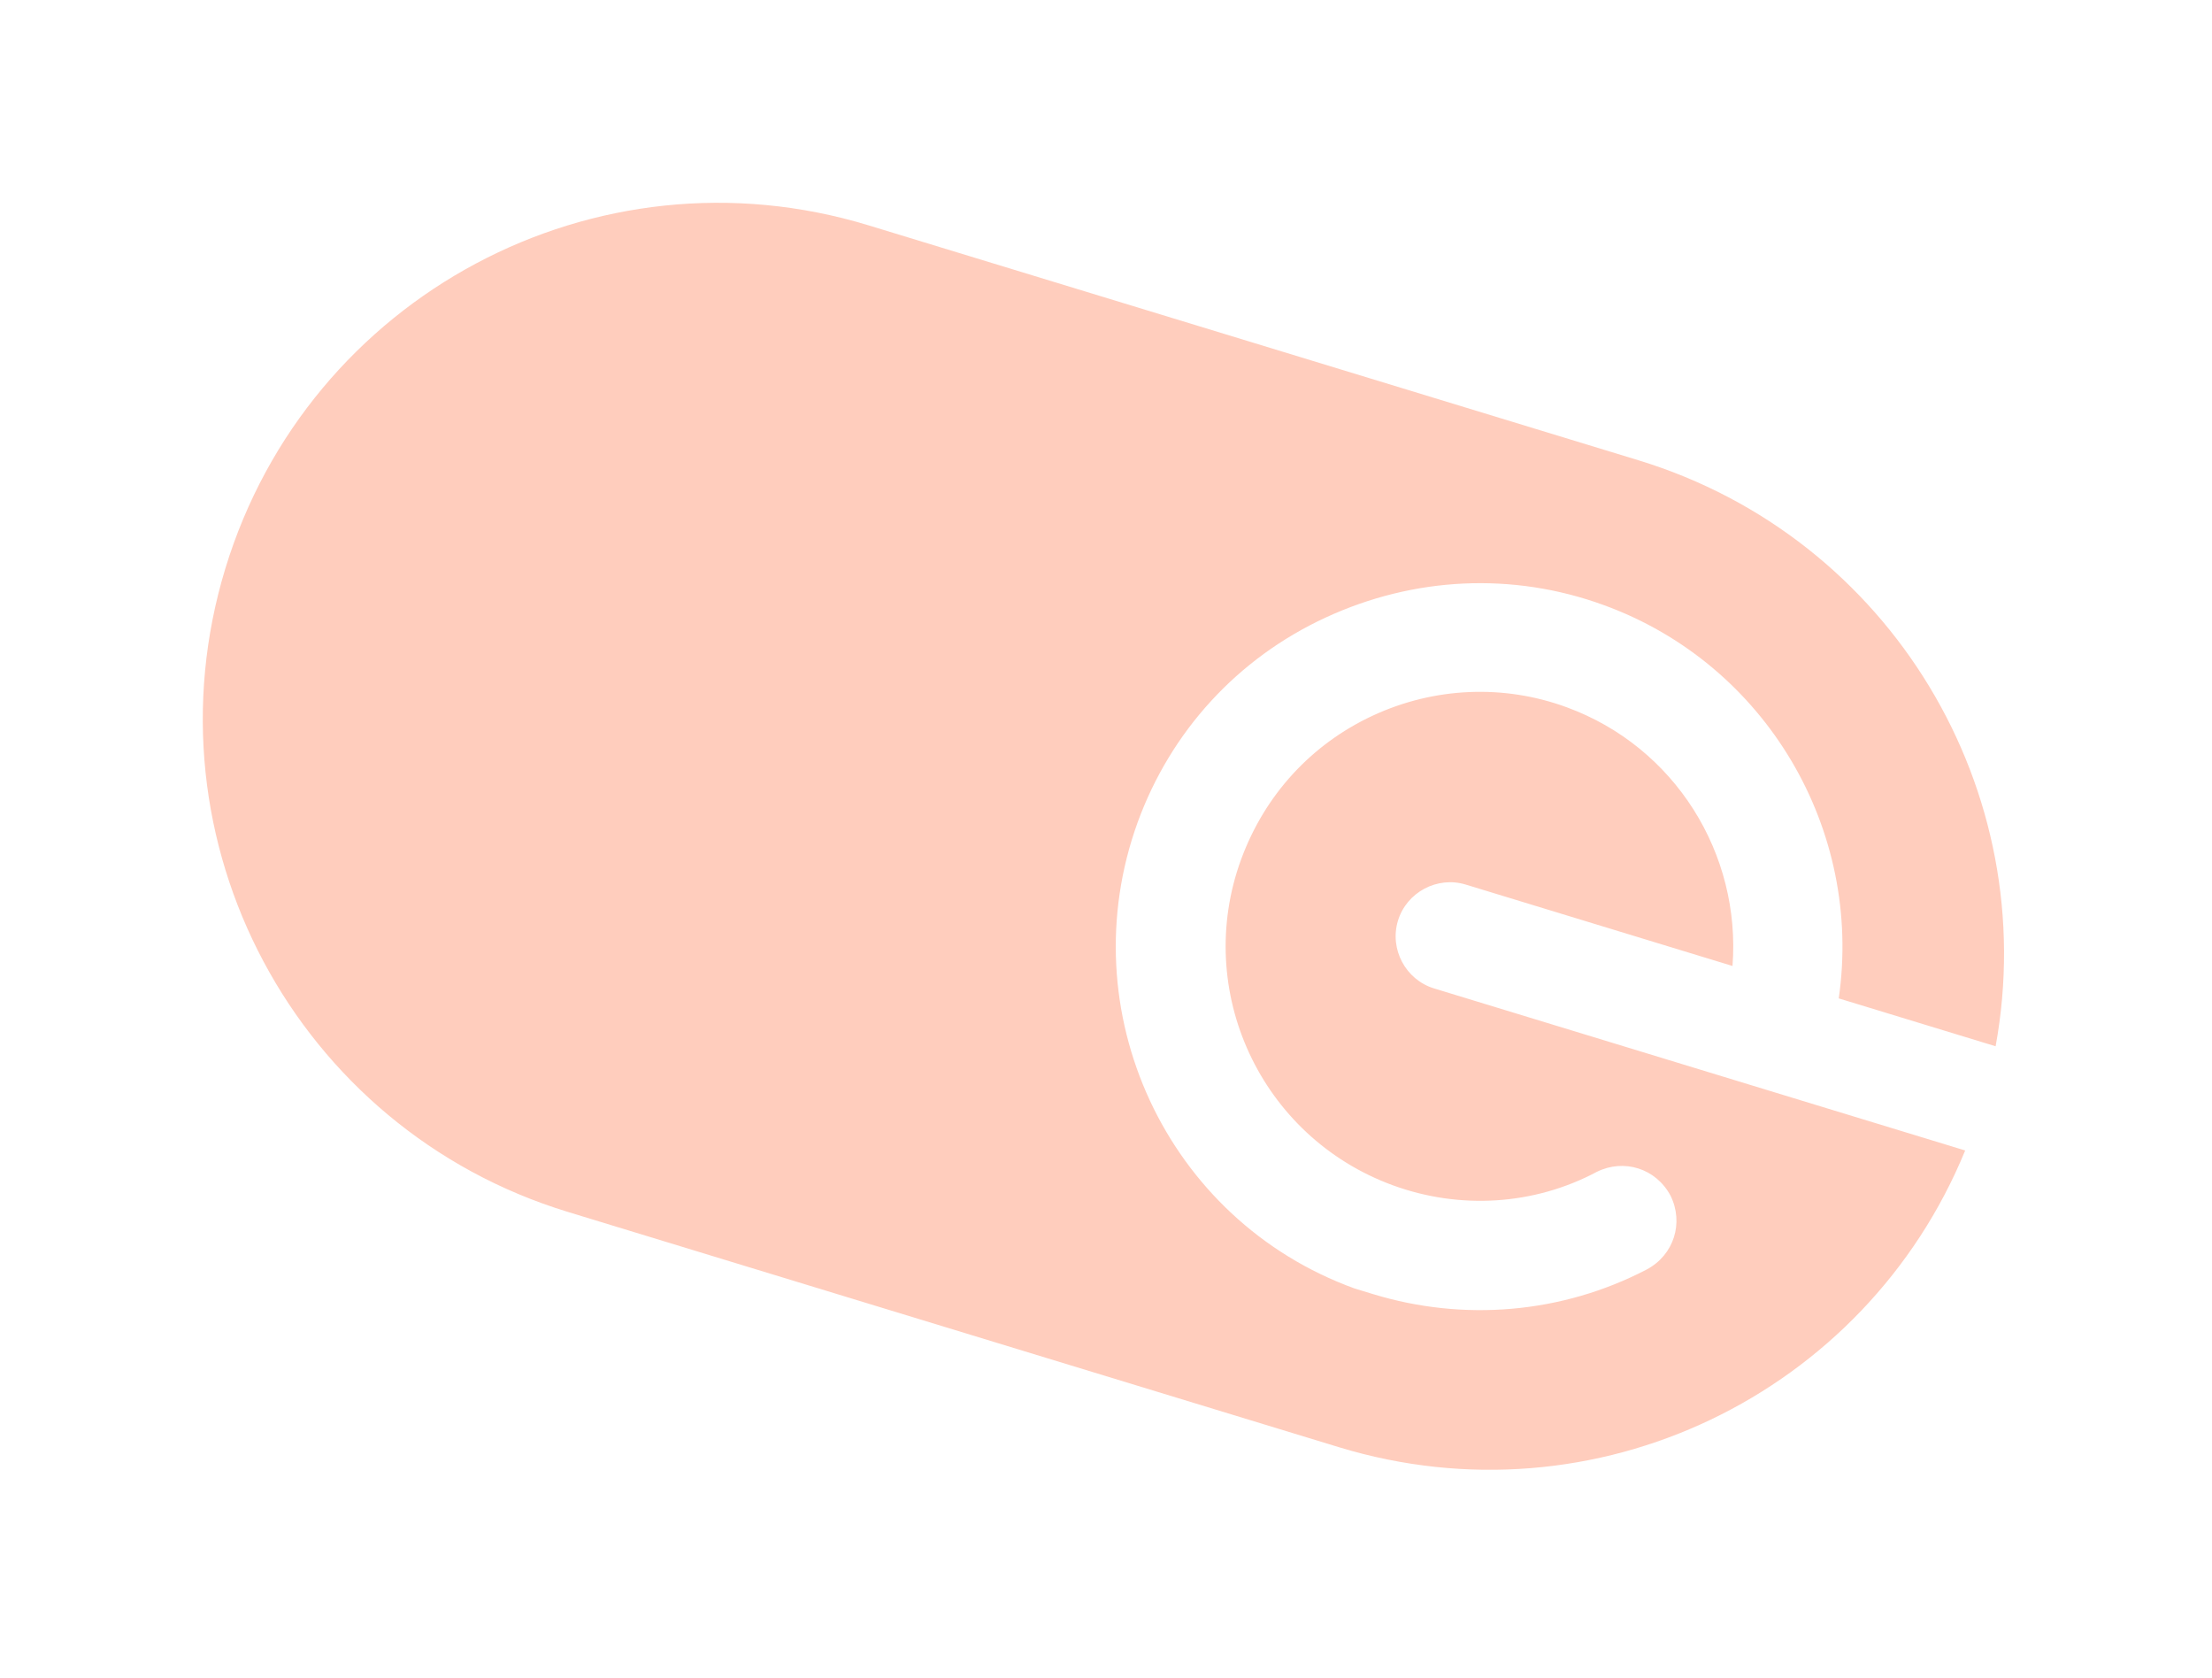 <svg width="236" height="179" viewBox="0 0 236 179" fill="none" xmlns="http://www.w3.org/2000/svg">
<g filter="url(#filter0_d)">
<path d="M148.996 101.427C145.965 100.502 144.225 97.233 145.151 94.2C146.076 91.167 149.344 89.426 152.375 90.351L180.843 99.035C181.758 87.063 174.711 75.688 163.183 71.451C156.45 68.965 149.005 69.288 142.457 72.335C135.909 75.382 130.947 80.787 128.42 87.655C123.285 101.655 130.482 117.255 144.606 122.429C151.734 125.036 159.656 124.569 166.364 120.995C169.248 119.568 172.675 120.614 174.232 123.539C175.657 126.424 174.611 129.852 171.686 131.41C162.61 136.136 152.126 136.974 142.505 134.039C141.846 133.838 141.187 133.637 140.528 133.436C120.422 126.149 110.089 103.827 117.378 83.71C120.923 73.981 128.047 66.209 137.439 61.868C146.831 57.526 157.366 56.992 167.089 60.535C184.468 66.846 194.77 84.546 192.177 102.492L208.914 107.599C213.888 80.433 197.81 53.332 170.793 45.09L88.686 20.042C59.56 11.156 28.9 27.603 20.05 56.613C11.16 85.755 27.591 116.423 56.585 125.268L138.824 150.356C166.237 158.719 194.997 144.719 205.667 118.715L148.996 101.427Z" fill="#FFCDBD"/>
</g>
<defs>
<filter id="filter0_d" x="0" y="0" width="235.246" height="178.318" filterUnits="userSpaceOnUse" color-interpolation-filters="sRGB">
<feFlood flood-opacity="0" result="BackgroundImageFix"/>
<feColorMatrix in="SourceAlpha" type="matrix" values="0 0 0 0 0 0 0 0 0 0 0 0 0 0 0 0 0 0 127 0"/>
<feOffset dx="4" dy="4"/>
<feGaussianBlur stdDeviation="4"/>
<feColorMatrix type="matrix" values="0 0 0 0 0 0 0 0 0 0 0 0 0 0 0 0 0 0 0.25 0"/>
<feBlend mode="normal" in2="BackgroundImageFix" result="effect1_dropShadow"/>
<feBlend mode="normal" in="SourceGraphic" in2="effect1_dropShadow" result="shape"/>
</filter>
</defs>
</svg>
